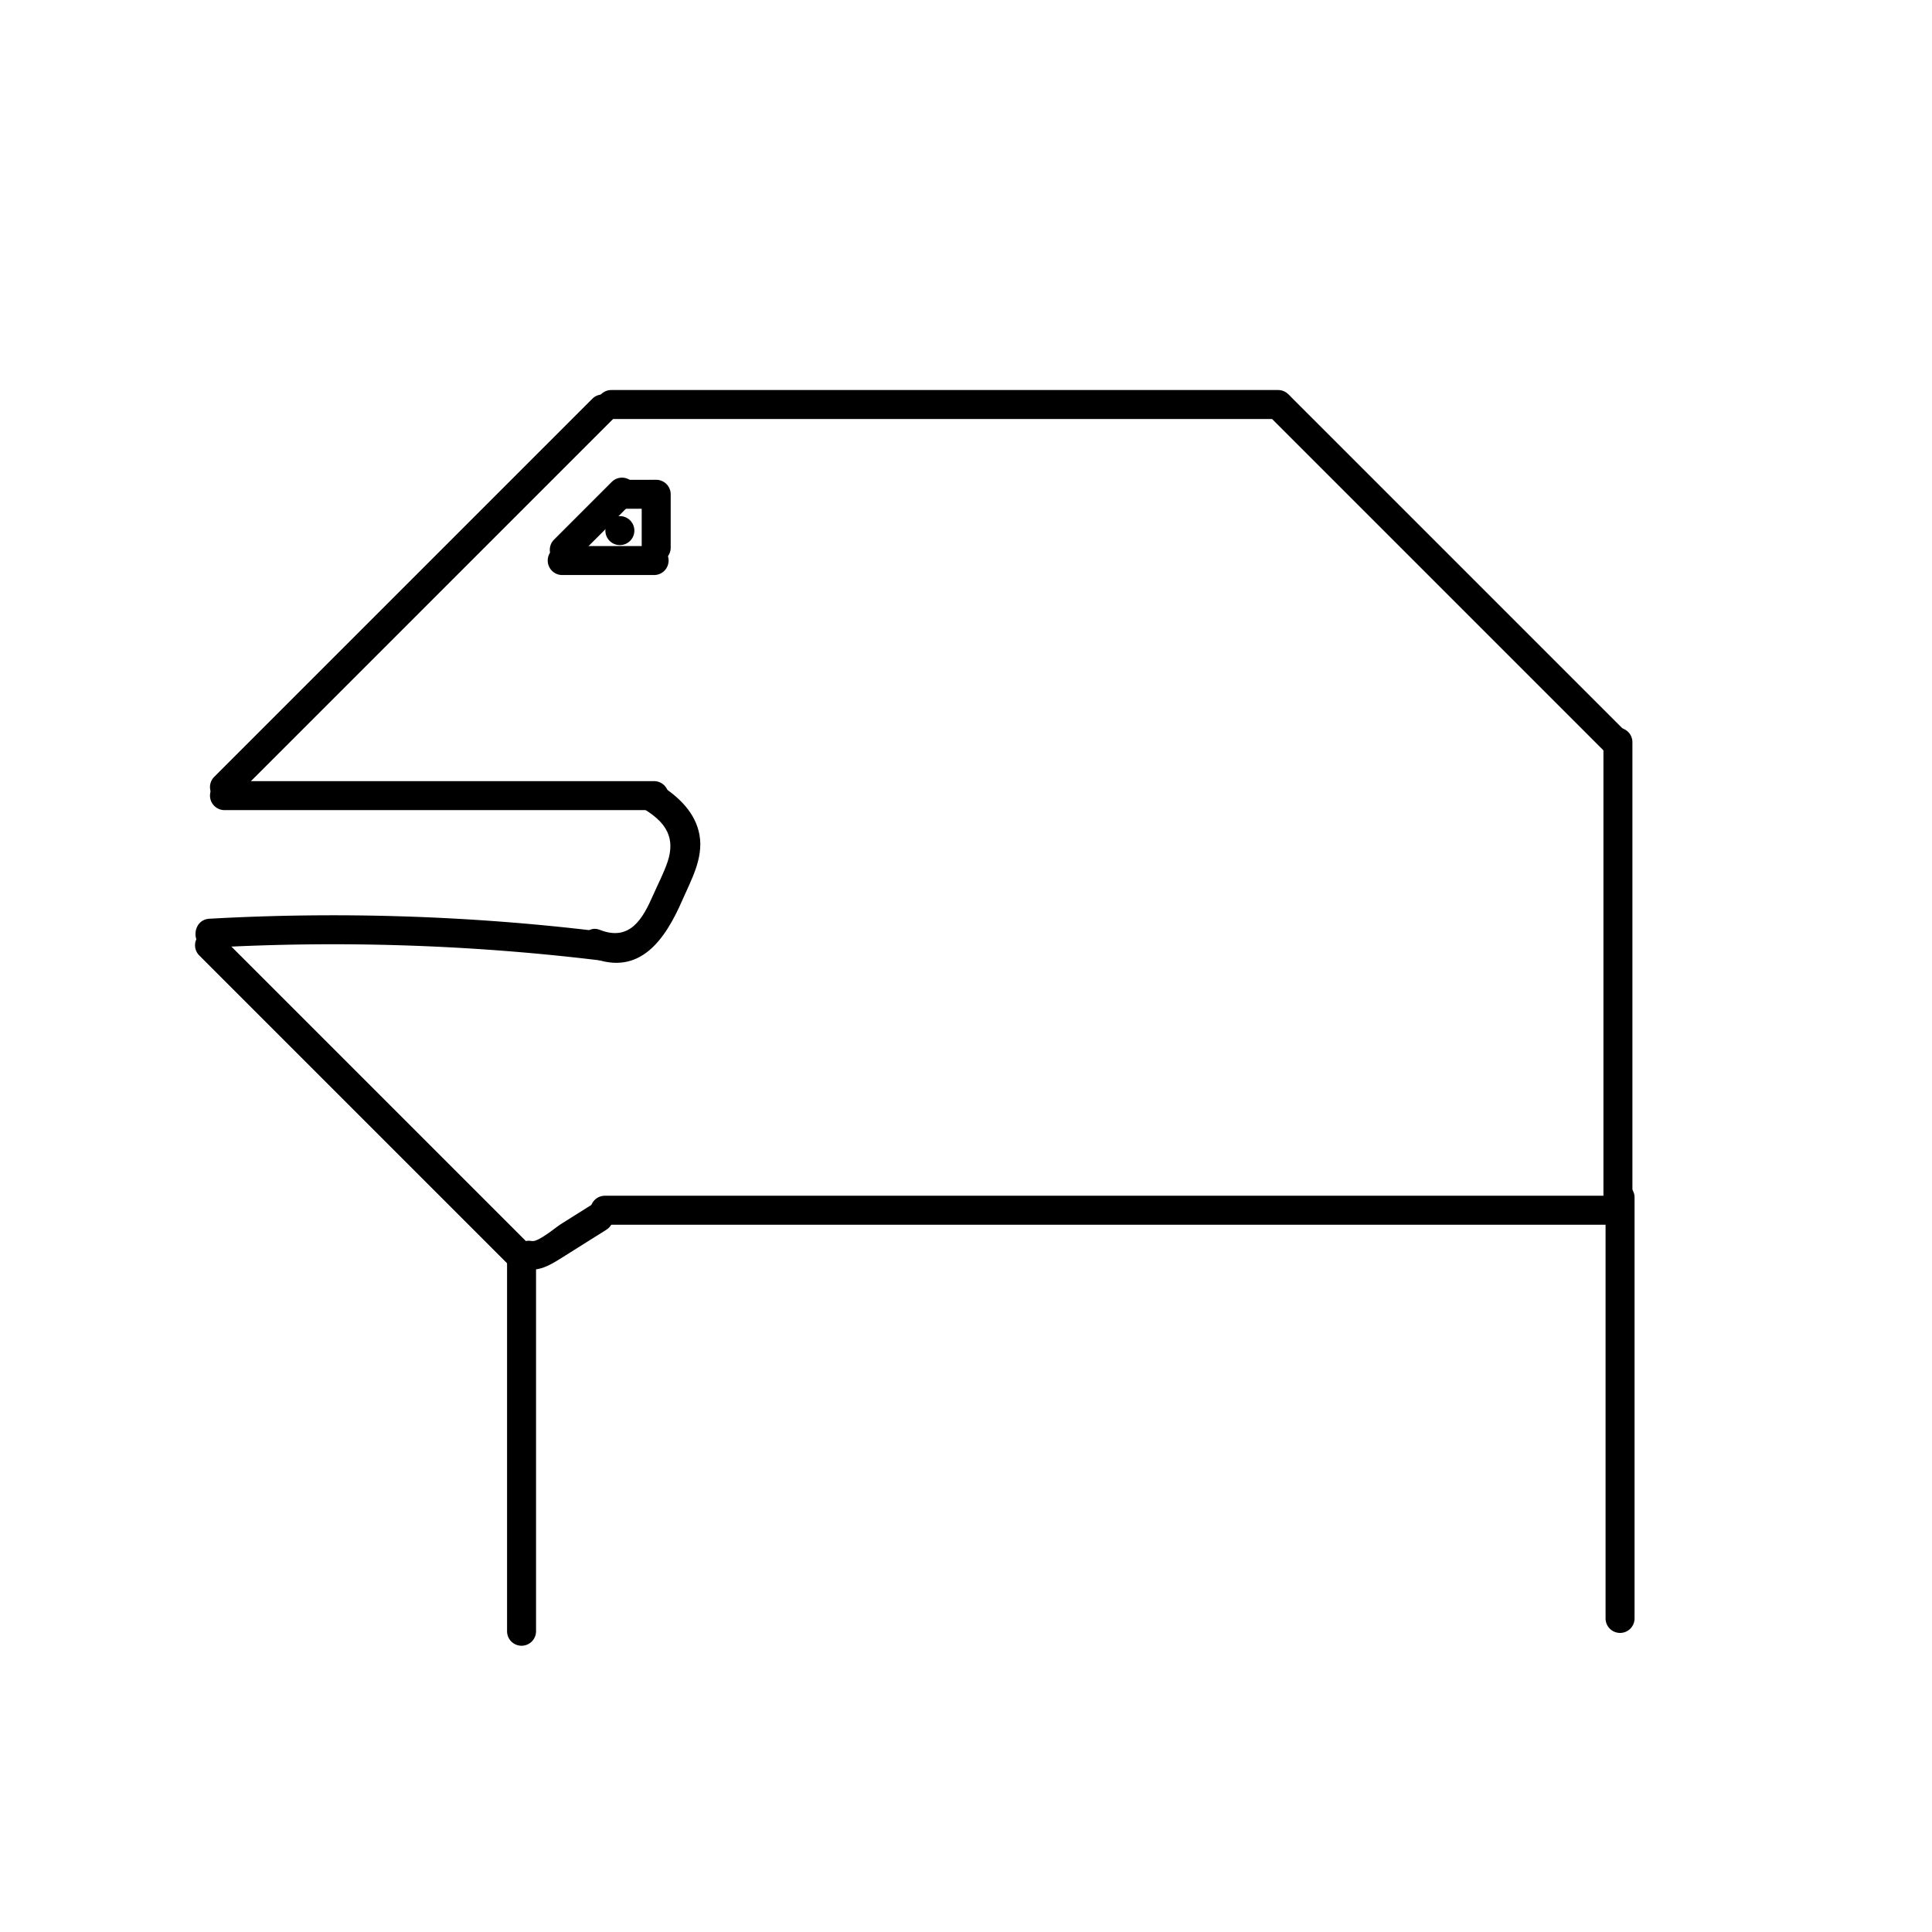 <svg xmlns="http://www.w3.org/2000/svg" viewBox="0 0 200 200">
  <title>frog</title>
  <g>
    <path d="M24.3,82.539l39.159-39.16a1.5,1.5,0,0,0-2.121-2.121L22.178,80.417A1.5,1.5,0,0,0,24.3,82.539Z"/>
    <path d="M20.63,98.91l32.3,32.3a1.5,1.5,0,0,0,2.122-2.121l-32.3-32.3A1.5,1.5,0,0,0,20.63,98.91Z"/>
    <path d="M21.682,98.107A229.479,229.479,0,0,1,61.949,99.4c1.913.23,1.9-2.772,0-3a229.479,229.479,0,0,0-40.267-1.293c-1.92.107-1.932,3.107,0,3Z"/>
    <path d="M23.239,83.863H67.708a1.5,1.5,0,0,0,0-3H23.239a1.5,1.5,0,0,0,0,3Z"/>
    <path d="M66.923,83.915c2.043,1.308,3,2.862,2.187,5.295-.393,1.17-1,2.312-1.493,3.441-1.073,2.441-2.39,4.836-5.52,3.609-1.8-.7-2.578,2.195-.8,2.893,4.969,1.948,7.576-1.942,9.317-5.921.933-2.131,2.219-4.378,1.8-6.781-.4-2.288-2.11-3.928-3.982-5.127-1.631-1.044-3.137,1.552-1.514,2.591Z"/>
    <path d="M63.283,43.376H132.31a1.5,1.5,0,0,0,0-3H63.283a1.5,1.5,0,0,0,0,3Z"/>
    <path d="M131.47,43.158l34.735,34.735a1.5,1.5,0,0,0,2.121-2.122L133.592,41.037a1.5,1.5,0,0,0-2.122,2.121Z"/>
    <path d="M165.987,76.832V124.4a1.5,1.5,0,0,0,3,0V76.832a1.5,1.5,0,0,0-3,0Z"/>
    <path d="M167.044,123.783H62.619a1.5,1.5,0,0,0,0,3H167.044a1.5,1.5,0,0,0,0-3Z"/>
    <path d="M61.239,124.722l-3.181,2c-.54.339-2.34,1.875-3,1.75-1.887-.355-2.7,2.536-.8,2.893,1.526.287,2.583-.335,3.848-1.13l4.649-2.922c1.631-1.025.127-3.622-1.514-2.591Z"/>
    <path d="M52.491,130.593v38.274a1.5,1.5,0,0,0,3,0V130.593a1.5,1.5,0,0,0-3,0Z"/>
    <path d="M166.208,123.956V167.54a1.5,1.5,0,0,0,3,0V123.956a1.5,1.5,0,0,0-3,0Z"/>
    <path d="M58.2,59.527h9.513a1.5,1.5,0,0,0,0-3H58.2a1.5,1.5,0,0,0,0,3Z"/>
    <path d="M59.477,57.981l5.973-5.973a1.5,1.5,0,0,0-2.121-2.122L57.355,55.86a1.5,1.5,0,0,0,2.122,2.121Z"/>
    <path d="M64.389,52.668h3.319a1.5,1.5,0,0,0,0-3H64.389a1.5,1.5,0,0,0,0,3Z"/>
    <path d="M66.429,51.168V56.7a1.5,1.5,0,0,0,3,0V51.168a1.5,1.5,0,0,0-3,0Z"/>
    <path d="M64.168,56.429a1.5,1.5,0,0,0,0-3,1.5,1.5,0,0,0,0,3Z"/>
  </g>
</svg>
